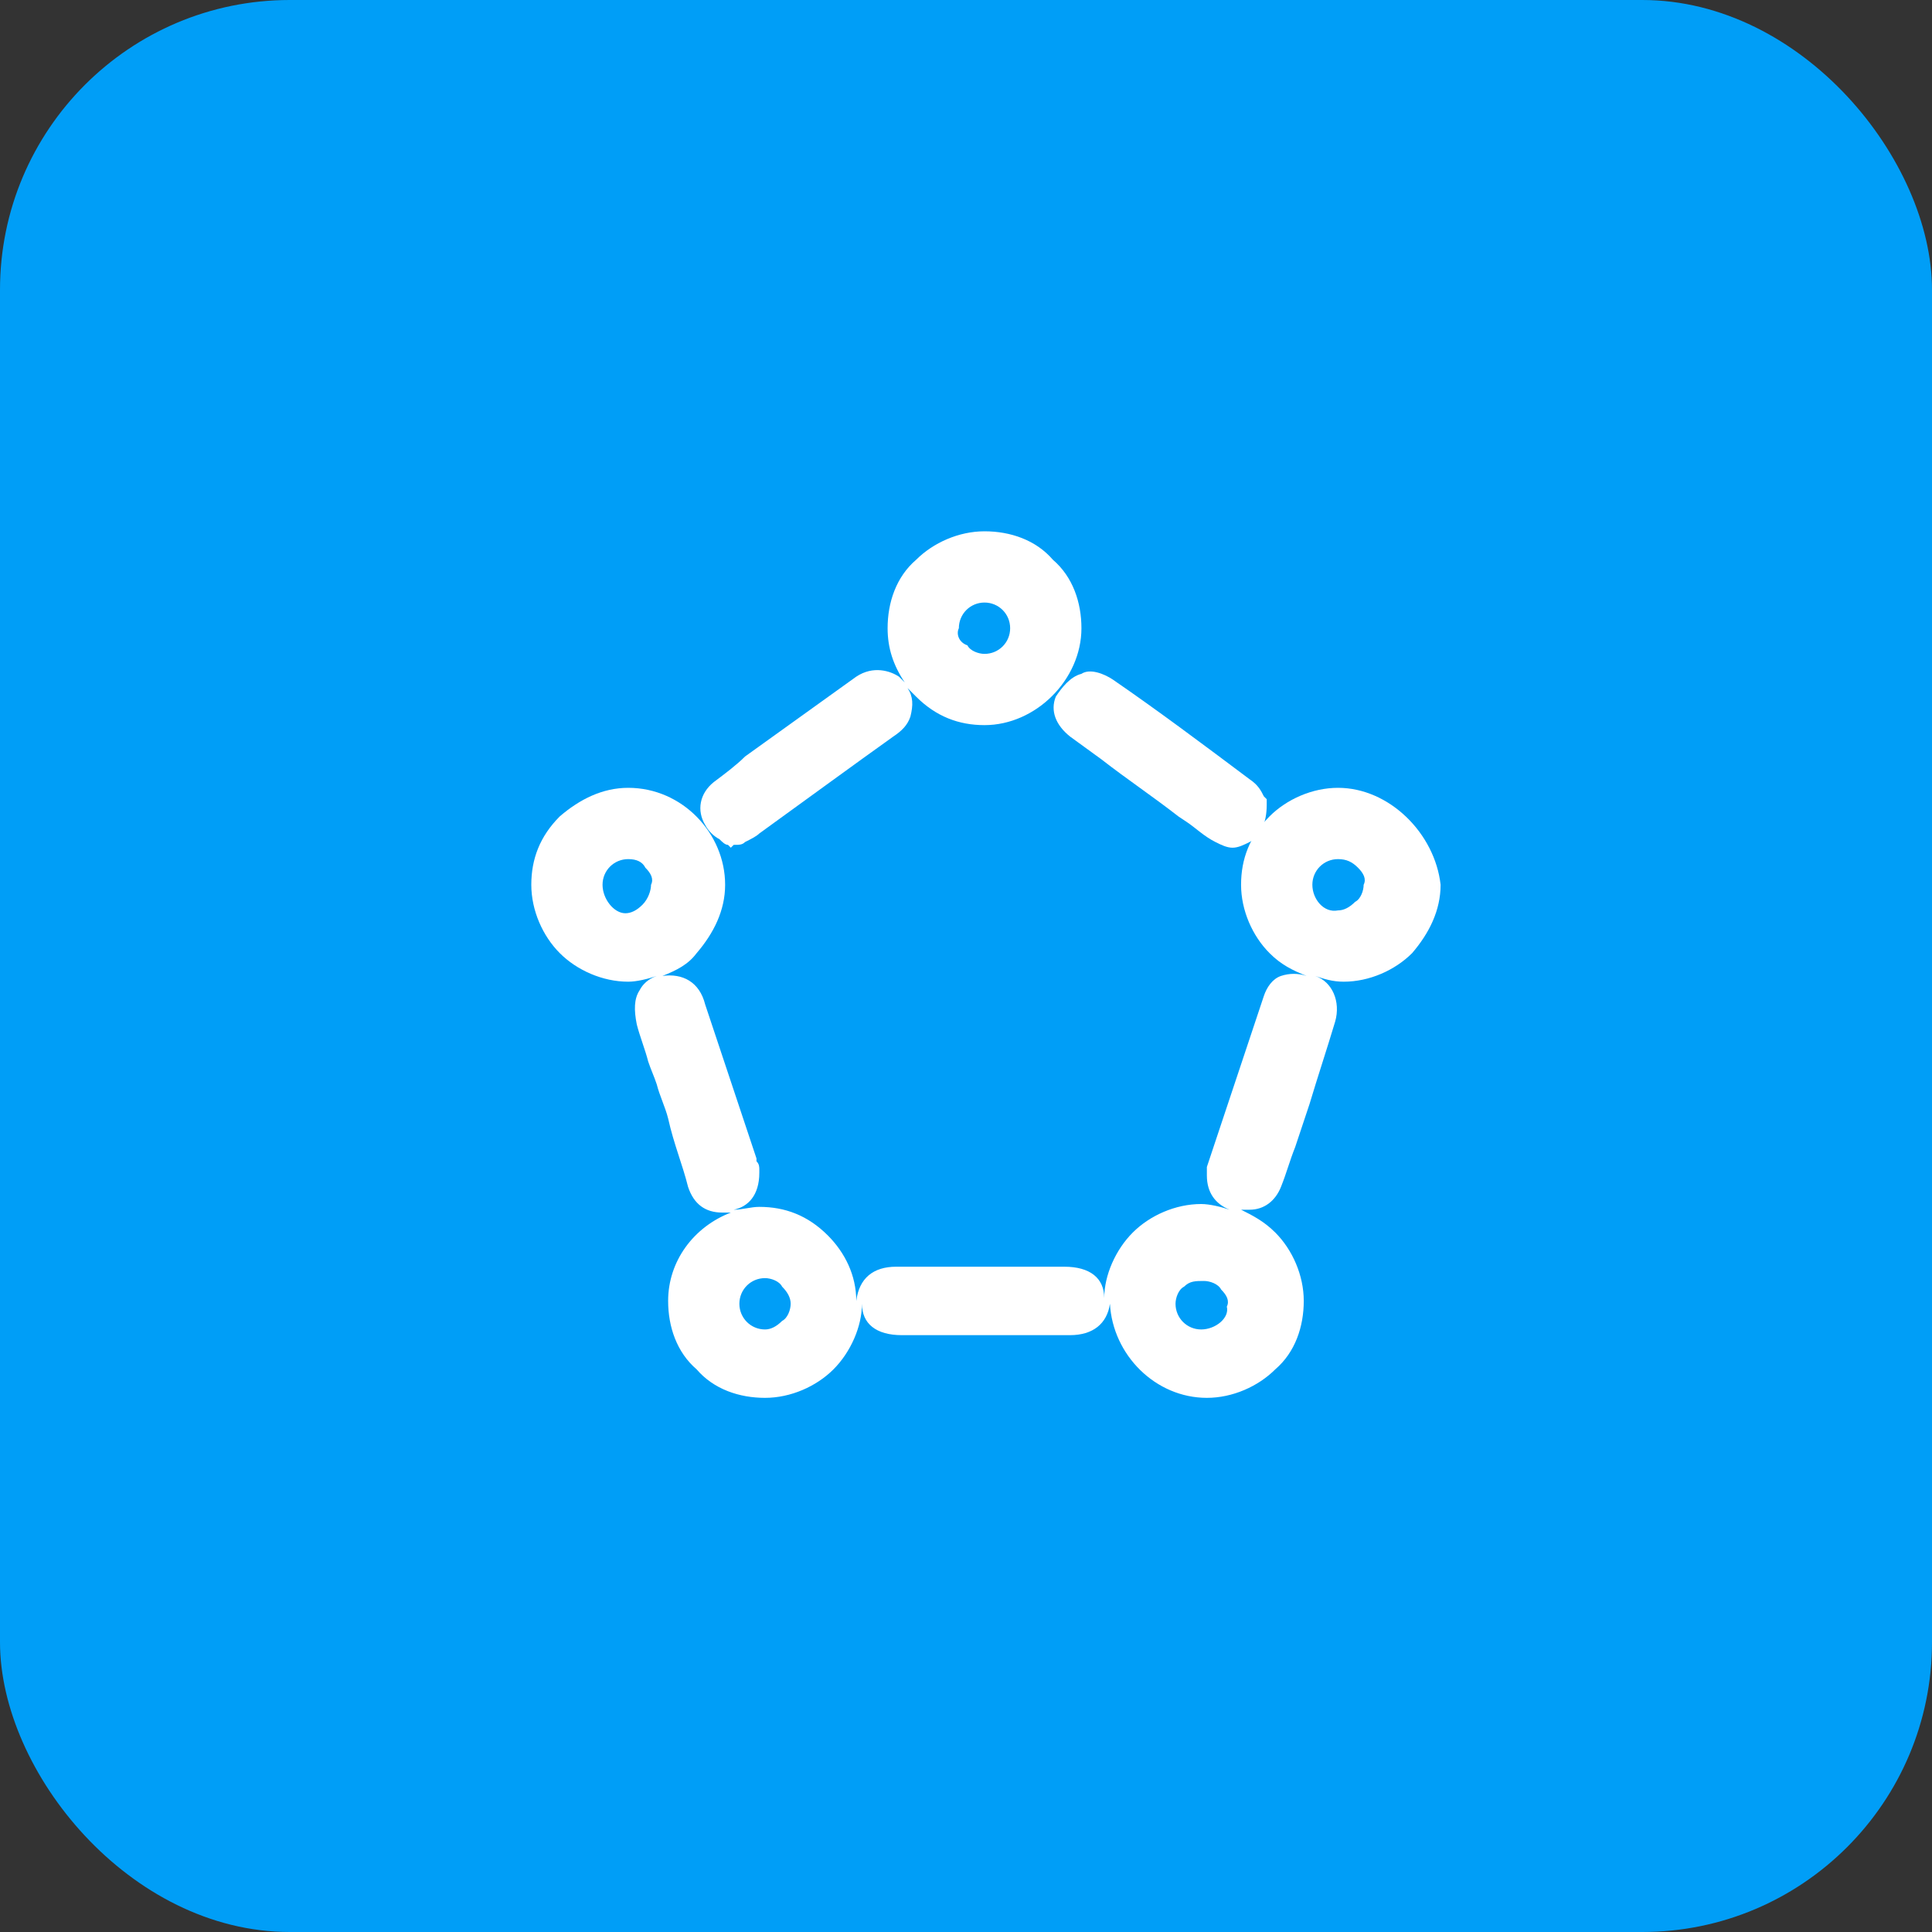 <svg width="40" height="40" viewBox="0 0 40 40" fill="none" xmlns="http://www.w3.org/2000/svg">
<rect x="0" y="0" width="40" height="40" fill="#333333" stroke="none"/>
<rect width="40" height="40" rx="6" fill="#009EF7"/>
<g clipPath="url(#clip0_278_1650)">
<path d="M27.702 16.311C27.171 16.311 26.639 16.547 26.285 16.902C25.872 17.315 25.695 17.787 25.695 18.318C25.695 18.849 25.931 19.38 26.285 19.734C26.521 19.971 26.757 20.088 27.052 20.206C26.875 20.148 26.698 20.148 26.521 20.206C26.344 20.266 26.226 20.443 26.167 20.62C25.872 21.505 25.577 22.39 25.282 23.275L24.987 24.161C24.987 24.22 24.987 24.22 24.987 24.279V24.338C24.987 24.692 25.164 24.928 25.459 25.046C25.282 24.987 25.046 24.928 24.869 24.928C24.338 24.928 23.807 25.164 23.453 25.518C23.098 25.872 22.862 26.403 22.862 26.875C22.862 26.462 22.567 26.226 22.036 26.226C21.623 26.226 21.269 26.226 20.856 26.226H20.325H19.793C19.38 26.226 18.967 26.226 18.554 26.226C18.082 26.226 17.787 26.462 17.728 26.934C17.728 26.403 17.492 25.931 17.138 25.577C16.725 25.164 16.253 24.987 15.721 24.987C15.544 24.987 15.367 25.046 15.19 25.046C15.485 24.987 15.721 24.751 15.721 24.279V24.22C15.721 24.161 15.721 24.102 15.662 24.043V23.984C15.308 22.921 14.954 21.859 14.6 20.797C14.482 20.325 14.128 20.148 13.715 20.206C14.01 20.088 14.246 19.971 14.423 19.734C14.777 19.321 15.013 18.849 15.013 18.318C15.013 17.256 14.128 16.311 13.007 16.311C12.475 16.311 12.003 16.547 11.59 16.902C11.177 17.315 11 17.787 11 18.318C11 18.849 11.236 19.38 11.59 19.734C11.944 20.088 12.475 20.325 13.007 20.325C13.184 20.325 13.42 20.266 13.597 20.206C13.42 20.266 13.302 20.384 13.243 20.502C13.125 20.679 13.125 20.915 13.184 21.21C13.243 21.446 13.361 21.741 13.42 21.977C13.479 22.154 13.538 22.272 13.597 22.449C13.656 22.685 13.774 22.921 13.833 23.157C13.951 23.689 14.128 24.102 14.246 24.574C14.364 24.928 14.6 25.105 14.954 25.105C15.013 25.105 15.072 25.105 15.131 25.105C14.364 25.4 13.833 26.108 13.833 26.934C13.833 27.466 14.01 27.997 14.423 28.351C14.777 28.764 15.308 28.941 15.839 28.941C16.37 28.941 16.902 28.705 17.256 28.351C17.61 27.997 17.846 27.466 17.846 26.993C17.846 27.407 18.141 27.643 18.672 27.643C19.262 27.643 19.793 27.643 20.384 27.643C20.974 27.643 21.564 27.643 22.154 27.643C22.626 27.643 22.921 27.407 22.98 26.993C23.039 28.056 23.925 28.941 24.987 28.941C25.518 28.941 26.049 28.705 26.403 28.351C26.816 27.997 26.993 27.466 26.993 26.934C26.993 26.403 26.757 25.872 26.403 25.518C26.167 25.282 25.931 25.164 25.695 25.046C25.754 25.046 25.813 25.046 25.872 25.046C26.167 25.046 26.403 24.869 26.521 24.574C26.639 24.279 26.698 24.043 26.816 23.747L27.111 22.862C27.288 22.272 27.466 21.741 27.643 21.151C27.761 20.738 27.584 20.325 27.23 20.206C27.407 20.266 27.584 20.325 27.82 20.325C28.351 20.325 28.882 20.088 29.236 19.734C29.59 19.321 29.826 18.849 29.826 18.318C29.708 17.256 28.764 16.311 27.702 16.311ZM12.475 18.318C12.475 18.023 12.711 17.787 13.007 17.787C13.184 17.787 13.302 17.846 13.361 17.964C13.479 18.082 13.538 18.2 13.479 18.318C13.479 18.436 13.42 18.613 13.302 18.731C13.184 18.849 13.066 18.908 12.947 18.908C12.711 18.908 12.475 18.613 12.475 18.318ZM24.869 27.525C24.574 27.525 24.338 27.288 24.338 26.993C24.338 26.875 24.397 26.698 24.515 26.639C24.633 26.521 24.751 26.521 24.928 26.521C25.046 26.521 25.223 26.58 25.282 26.698C25.4 26.816 25.459 26.934 25.4 27.052C25.459 27.288 25.164 27.525 24.869 27.525ZM16.193 27.348C16.075 27.466 15.957 27.525 15.839 27.525C15.544 27.525 15.308 27.288 15.308 26.993C15.308 26.698 15.544 26.462 15.839 26.462C15.957 26.462 16.134 26.521 16.193 26.639C16.311 26.757 16.37 26.875 16.37 26.993C16.37 27.111 16.311 27.288 16.193 27.348ZM27.171 18.318C27.171 18.023 27.407 17.787 27.702 17.787C27.879 17.787 27.997 17.846 28.115 17.964C28.233 18.082 28.292 18.2 28.233 18.318C28.233 18.436 28.174 18.613 28.056 18.672C27.938 18.79 27.82 18.849 27.702 18.849C27.407 18.908 27.171 18.613 27.171 18.318Z" fill="white"/>
<path d="M14.895 17.374C14.954 17.433 15.013 17.492 15.072 17.492L15.131 17.551L15.19 17.492C15.308 17.492 15.367 17.492 15.426 17.433C15.544 17.374 15.662 17.315 15.721 17.256C16.783 16.488 17.668 15.839 18.495 15.249C18.672 15.131 18.79 15.013 18.849 14.836C18.908 14.6 18.908 14.423 18.79 14.246C18.849 14.305 18.908 14.364 18.967 14.423C19.38 14.836 19.852 15.013 20.383 15.013C21.445 15.013 22.39 14.069 22.39 13.007C22.39 12.475 22.213 11.944 21.8 11.59C21.445 11.177 20.914 11 20.383 11C19.852 11 19.321 11.236 18.967 11.59C18.554 11.944 18.377 12.475 18.377 13.007C18.377 13.42 18.495 13.774 18.731 14.128C18.672 14.069 18.672 14.069 18.613 14.01C18.436 13.892 18.082 13.774 17.727 14.01L15.426 15.662C15.249 15.839 15.013 16.016 14.777 16.193C14.482 16.43 14.422 16.784 14.6 17.079C14.659 17.197 14.777 17.315 14.895 17.374ZM20.383 12.475C20.678 12.475 20.914 12.711 20.914 13.007C20.914 13.302 20.678 13.538 20.383 13.538C20.265 13.538 20.088 13.479 20.029 13.361C19.852 13.302 19.793 13.125 19.852 13.007C19.852 12.711 20.088 12.475 20.383 12.475Z" fill="white"/>
<path d="M21.859 14.423C21.741 14.718 21.859 15.013 22.154 15.249L22.803 15.721C23.334 16.134 23.865 16.488 24.396 16.902L24.573 17.02C24.75 17.138 24.928 17.315 25.164 17.433C25.282 17.492 25.4 17.551 25.518 17.551C25.636 17.551 25.754 17.492 25.872 17.433C26.108 17.315 26.226 17.02 26.226 16.666V16.607V16.547L26.167 16.488C26.108 16.37 26.049 16.252 25.872 16.134C24.928 15.426 23.983 14.718 23.039 14.069C22.862 13.951 22.567 13.833 22.39 13.951C22.154 14.01 21.977 14.246 21.859 14.423Z" fill="white"/>
</g>
<defs>
<clipPath id="clip0_278_1650">
<rect width="18.708" height="18" fill="white" transform="translate(11 11)"/>
</clipPath>
</defs>
</svg>
